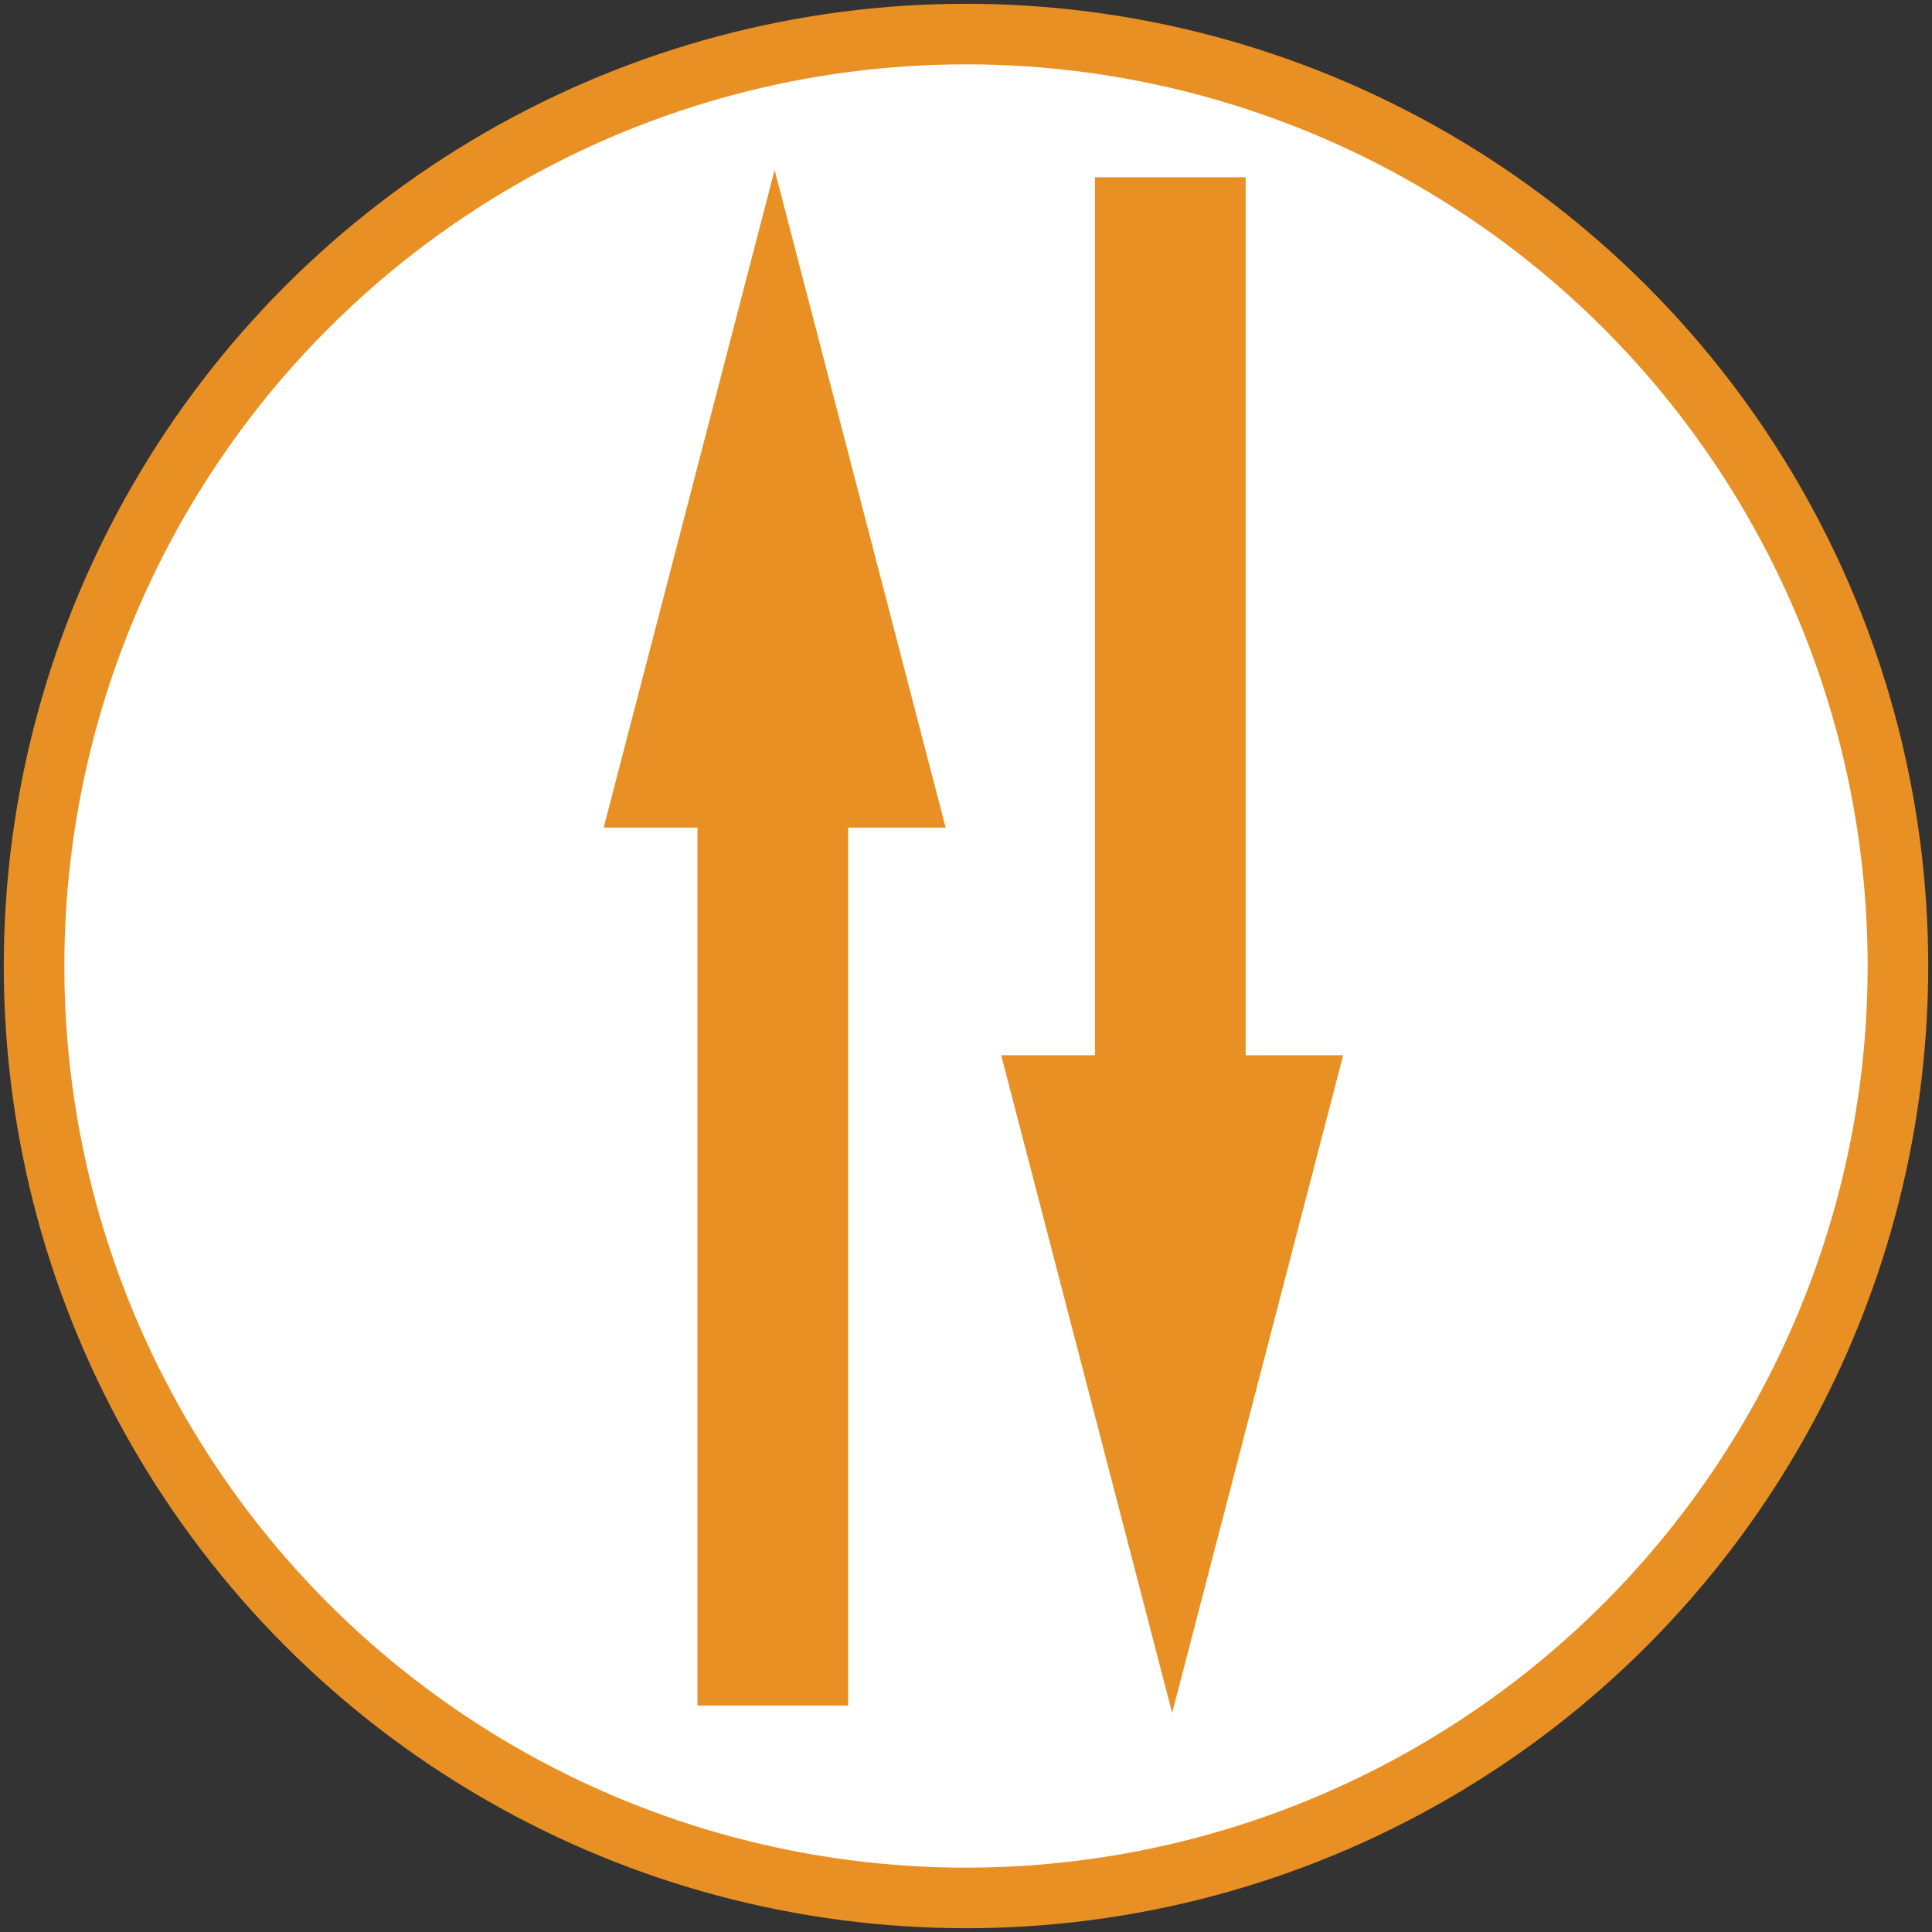 <?xml version="1.0" encoding="utf-8"?>
<!-- Generator: Adobe Illustrator 26.5.1, SVG Export Plug-In . SVG Version: 6.00 Build 0)  -->
<svg version="1.1" xmlns="http://www.w3.org/2000/svg" xmlns:xlink="http://www.w3.org/1999/xlink" x="0px" y="0px"
	 viewBox="0 0 255.2 255.2" style="enable-background:new 0 0 255.2 255.2;" xml:space="preserve">
<rect x="0" y="0" width="255.2" height="255.2" fill="#333333" stroke="none"/>
<style type="text/css">
	.st0{fill:#FFFFFF;stroke:#E89024;stroke-width:8;stroke-miterlimit:10;}
	.st1{fill:#E89024;}
</style>
<g id="Layer_1">
	<g id="Layer_1_00000093154744379228645860000005641811519599198870_">
		<circle class="st0" cx="127.6" cy="127.6" r="123.1"/>
	</g>
</g>
<g id="Layer_2">
	<polygon class="st1" points="124.91,109.32 112.03,109.32 112.03,225.29 92.13,225.29 92.13,109.32 79.74,109.32 102.32,22.45 	"/>
	<polygon class="st1" points="177.42,139.39 164.54,139.39 164.54,23.42 144.64,23.42 144.64,139.39 132.25,139.39 154.83,226.26 	
		"/>
</g>
</svg>
